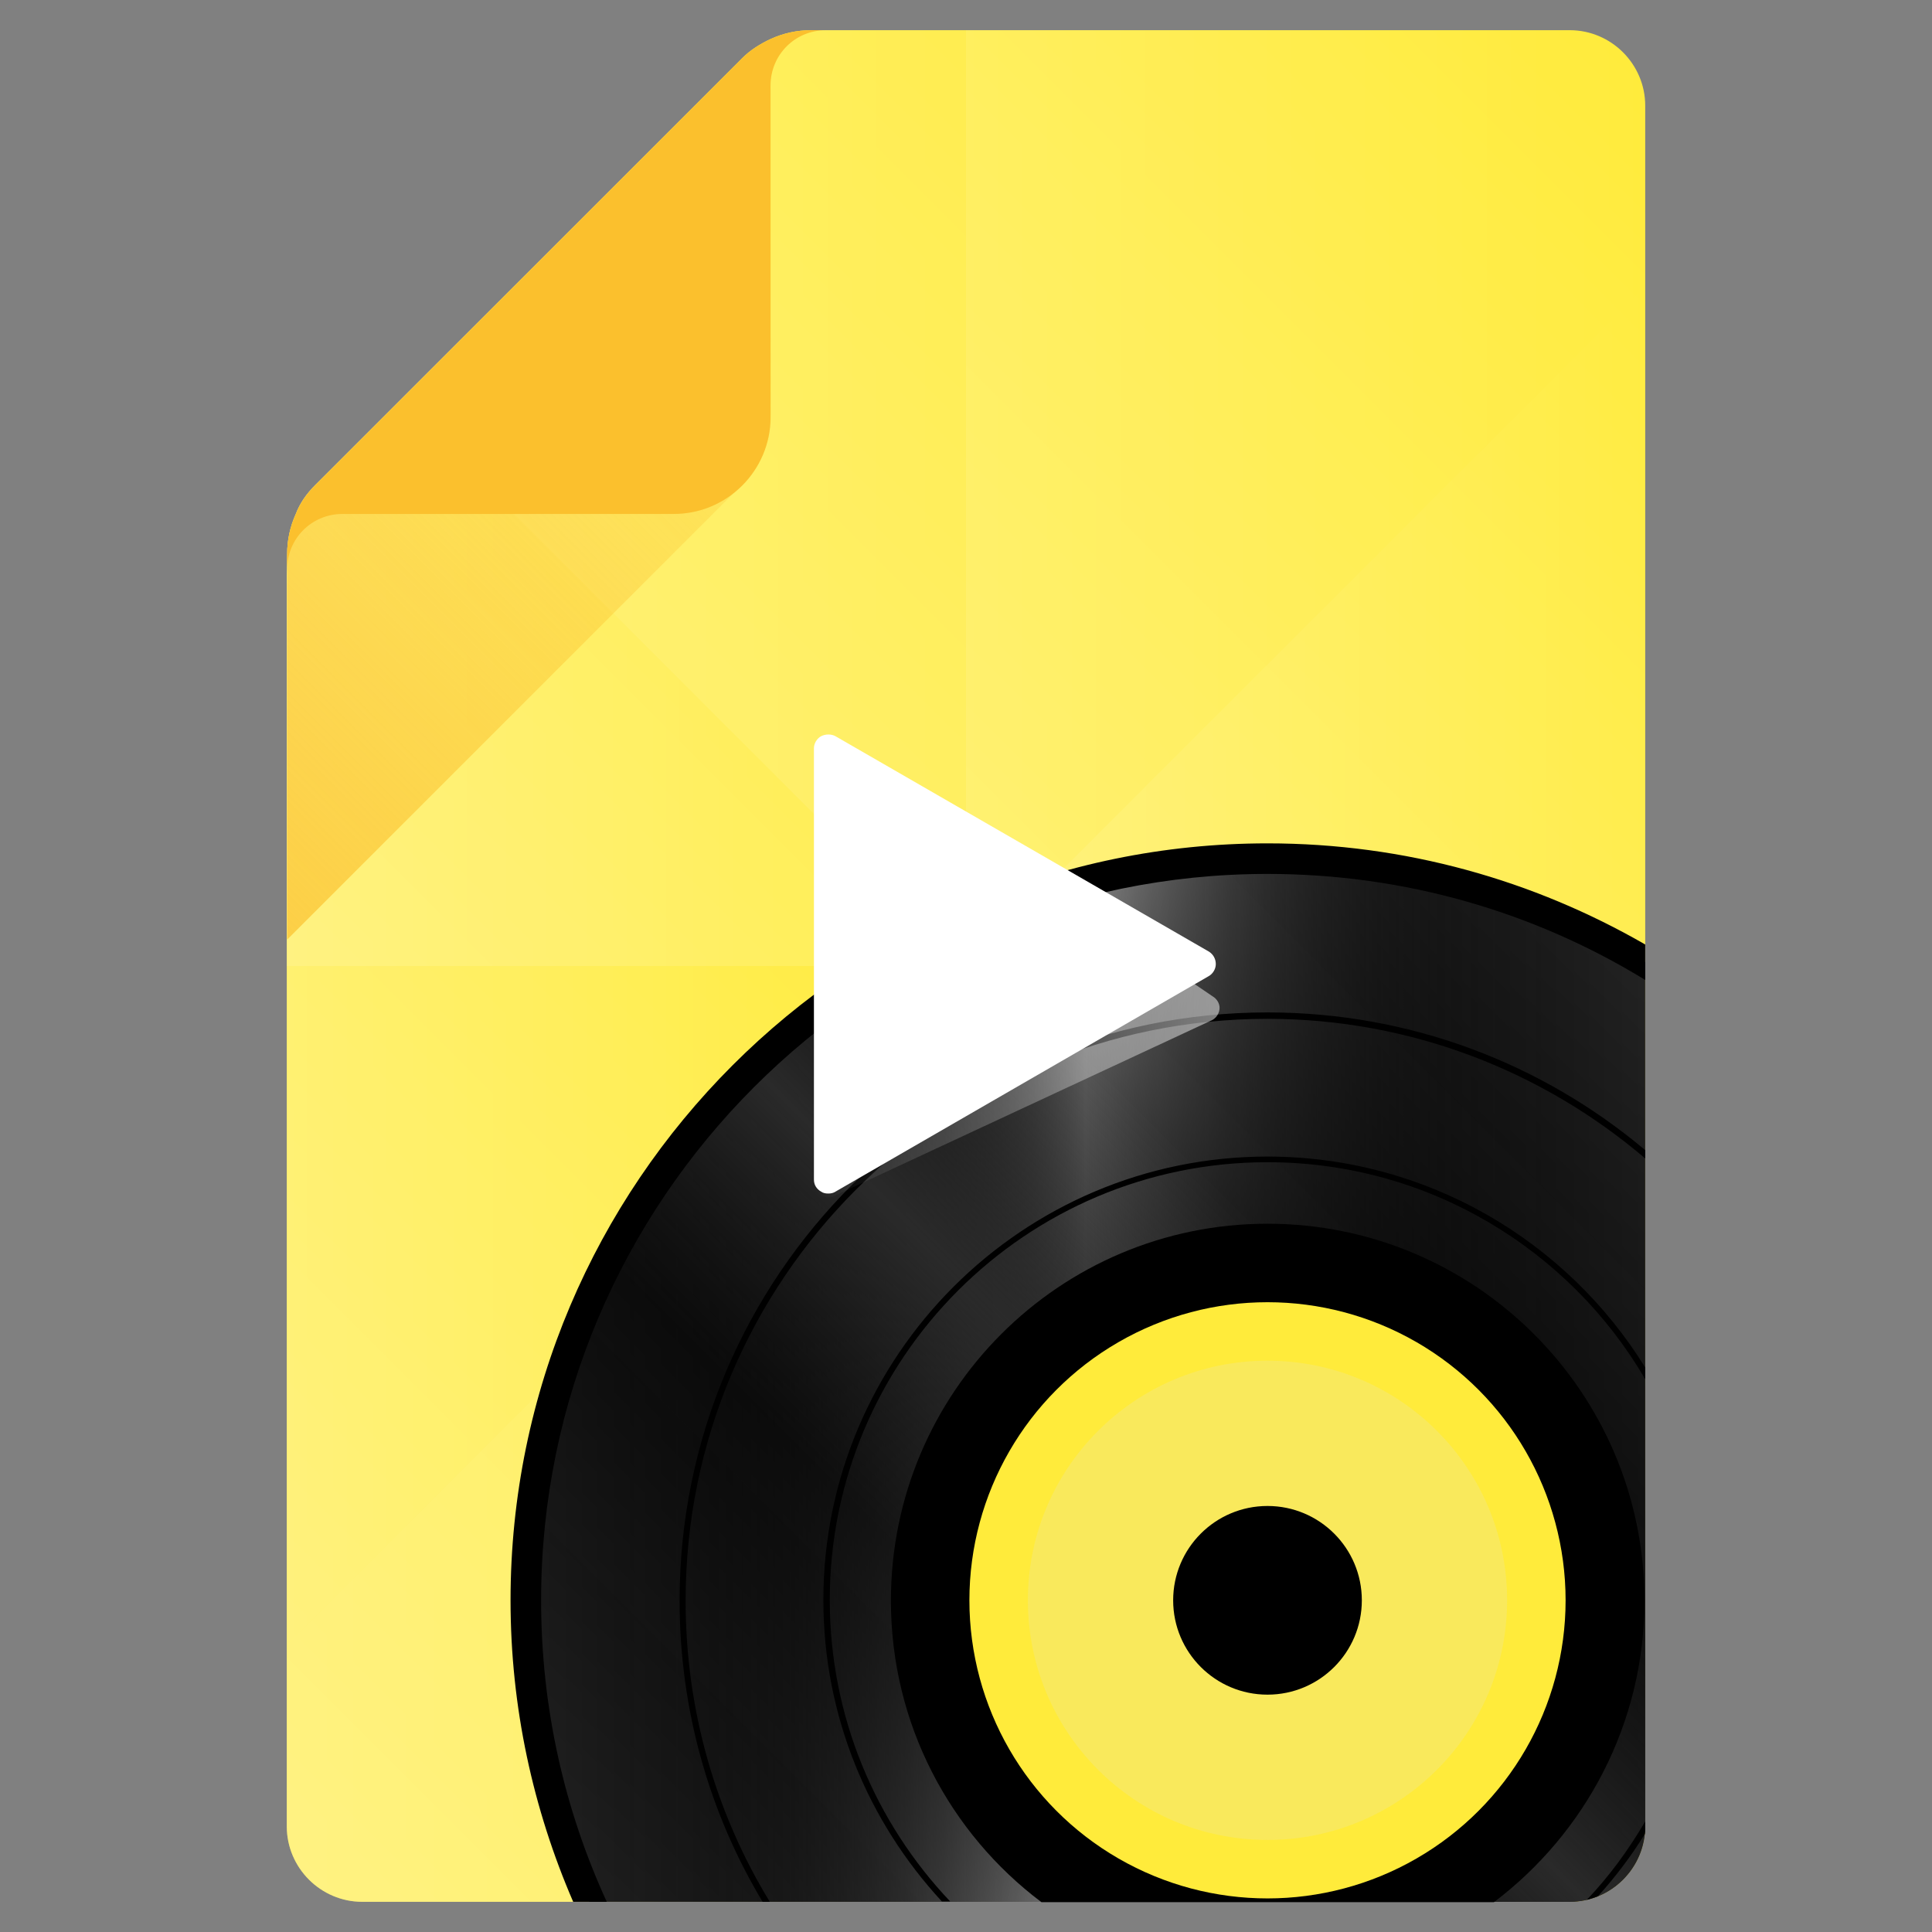 <?xml version="1.0" encoding="utf-8"?>
<!-- Generator: Adobe Illustrator 18.0.0, SVG Export Plug-In . SVG Version: 6.00 Build 0)  -->
<!DOCTYPE svg PUBLIC "-//W3C//DTD SVG 1.1//EN" "http://www.w3.org/Graphics/SVG/1.1/DTD/svg11.dtd">
<svg version="1.1" id="Layer_1" xmlns="http://www.w3.org/2000/svg" xmlns:xlink="http://www.w3.org/1999/xlink" x="0px" y="0px"
	 viewBox="0 0 512 512" enable-background="new 0 0 512 512" xml:space="preserve">
<rect x="0" y="0" width="512" height="512" fill="#808080" stroke="none"/>
<g>
	<path fill="#FFEB3B" d="M416,8H219h-4.1c-3.7,0-7.3,0.8-10.6,2.3c-2.8,1.3-5.4,2.9-7.6,5.1L83.5,128.6c-2.2,2.2-4,4.7-5.1,7.6
		c-1.5,3.3-2.3,6.9-2.3,10.6l-0.1,5.7V484c0,11,9,20,20,20h320c11,0,20-9,20-20V28C436,17,427,8,416,8z"/>
	<g>
		<linearGradient id="SVGID_1_" gradientUnits="userSpaceOnUse" x1="91.025" y1="271.025" x2="305.025" y2="57.025">
			<stop  offset="0" style="stop-color:#FFFFFF;stop-opacity:0.2"/>
			<stop  offset="1" style="stop-color:#FFFFFF;stop-opacity:0"/>
		</linearGradient>
		<path fill="url(#SVGID_1_)" d="M256,256V8h-37h-4.1c-3.7,0-7.3,0.8-10.6,2.3c-2.8,1.3-5.4,2.9-7.6,5.1L83.5,128.6
			c-2.2,2.2-4,4.7-5.1,7.6c-1.5,3.3-2.3,6.9-2.3,10.6l-0.1,5.7V256H256z"/>
		<linearGradient id="SVGID_2_" gradientUnits="userSpaceOnUse" x1="239" y1="239" x2="447.125" y2="30.875">
			<stop  offset="0" style="stop-color:#FFFFFF;stop-opacity:0.2"/>
			<stop  offset="1" style="stop-color:#FFFFFF;stop-opacity:0"/>
		</linearGradient>
		<path fill="url(#SVGID_2_)" d="M416,8H256v248h180V28C436,17,427,8,416,8z"/>
		<linearGradient id="SVGID_3_" gradientUnits="userSpaceOnUse" x1="64.875" y1="481.125" x2="273" y2="273">
			<stop  offset="0" style="stop-color:#FFFFFF;stop-opacity:0.2"/>
			<stop  offset="1" style="stop-color:#FFFFFF;stop-opacity:0"/>
		</linearGradient>
		<path fill="url(#SVGID_3_)" d="M76,484c0,11,9,20,20,20h160V256H76V484z"/>
		<linearGradient id="SVGID_4_" gradientUnits="userSpaceOnUse" x1="236.062" y1="484.062" x2="450.062" y2="270.062">
			<stop  offset="0" style="stop-color:#FFFFFF;stop-opacity:0.2"/>
			<stop  offset="1" style="stop-color:#FFFFFF;stop-opacity:0"/>
		</linearGradient>
		<path fill="url(#SVGID_4_)" d="M256,256v248h160c11,0,20-9,20-20V256H256z"/>
	</g>
	<g>
		<linearGradient id="SVGID_5_" gradientUnits="userSpaceOnUse" x1="76" y1="271.025" x2="256" y2="271.025">
			<stop  offset="0" style="stop-color:#FFFFFF;stop-opacity:0.2"/>
			<stop  offset="1" style="stop-color:#FFFFFF;stop-opacity:0"/>
		</linearGradient>
		<path fill="url(#SVGID_5_)" d="M256,256L106,106l-22.5,22.5c-2.2,2.2-4,4.7-5.1,7.6c-1.5,3.3-2.3,6.9-2.3,10.6l-0.1,5.7V436
			L256,256z"/>
		<linearGradient id="SVGID_6_" gradientUnits="userSpaceOnUse" x1="106.05" y1="132" x2="436" y2="132">
			<stop  offset="0" style="stop-color:#FFFFFF;stop-opacity:0.2"/>
			<stop  offset="1" style="stop-color:#FFFFFF;stop-opacity:0"/>
		</linearGradient>
		<path fill="url(#SVGID_6_)" d="M256,256L436,76V28c0-11-9-20-20-20H219h-4.1c-3.7,0-7.3,0.8-10.6,2.3c-2.8,1.3-5.4,2.9-7.6,5.1
			L106,106L256,256z"/>
		<linearGradient id="SVGID_7_" gradientUnits="userSpaceOnUse" x1="76" y1="380" x2="436" y2="380">
			<stop  offset="0" style="stop-color:#FFFFFF;stop-opacity:0.2"/>
			<stop  offset="1" style="stop-color:#FFFFFF;stop-opacity:0"/>
		</linearGradient>
		<path fill="url(#SVGID_7_)" d="M436,484v-48L256,256L76,436v48c0,11,9,20,20,20h320C427,504,436,495,436,484z"/>
		<linearGradient id="SVGID_8_" gradientUnits="userSpaceOnUse" x1="256" y1="256" x2="436" y2="256">
			<stop  offset="0" style="stop-color:#FFFFFF;stop-opacity:0.2"/>
			<stop  offset="1" style="stop-color:#FFFFFF;stop-opacity:0"/>
		</linearGradient>
		<polygon fill="url(#SVGID_8_)" points="436,436 436,76 256,256 		"/>
	</g>
	
		<linearGradient id="SVGID_9_" gradientUnits="userSpaceOnUse" x1="95.8" y1="-70.4" x2="462.7" y2="-437.3" gradientTransform="matrix(0.5 0 0 0.5 0 256)">
		<stop  offset="0" style="stop-color:#FBC02D"/>
		<stop  offset="1" style="stop-color:#FBC02D;stop-opacity:0"/>
	</linearGradient>
	<path opacity="0.7" fill="url(#SVGID_9_)" enable-background="new    " d="M196.7,15.6L83.5,128.8c-2.2,2.2-4,4.7-5.1,7.6
		c-1.5,3.3-2.3,6.9-2.3,10.6v102l120.6-120.6c4.9-4.9,7.6-11.3,7.6-18.1v-100C201.5,11.6,198.9,13.4,196.7,15.6z"/>
	<path fill="#FBC02D" d="M214.9,8c-3.7,0-7.3,0.8-10.6,2.3c-2.8,1.3-5.4,2.9-7.6,5.1L83.5,128.6c-2.2,2.2-4,4.7-5.1,7.6
		c-1.5,3.3-2.3,6.9-2.3,10.6v4.1c0-8.2,6.5-14.7,14.7-14.7h87.8c14.1,0,25.6-11.5,25.6-25.6V22.7c0-8.2,6.5-14.7,14.7-14.7H214.9z"
		/>
</g>
<g>
	<path fill="#232323" d="M335.9,227.6c36.5,0,70.8,10,100.1,27.4v229c0,11-9,20-20,20H156.2c-10.9-24.4-16.9-51.5-16.9-79.9
		C139.4,315.6,227.4,227.6,335.9,227.6z"/>
	
		<linearGradient id="SVGID_10_" gradientUnits="userSpaceOnUse" x1="33.448" y1="731.6" x2="626.848" y2="731.6" gradientTransform="matrix(-0.5 0 0 0.5 452.724 0)">
		<stop  offset="0" style="stop-color:#000000;stop-opacity:0"/>
		<stop  offset="0.113" style="stop-color:#030303;stop-opacity:0.226"/>
		<stop  offset="0.181" style="stop-color:#0B0B0B;stop-opacity:0.363"/>
		<stop  offset="0.237" style="stop-color:#191919;stop-opacity:0.475"/>
		<stop  offset="0.287" style="stop-color:#2E2E2E;stop-opacity:0.574"/>
		<stop  offset="0.333" style="stop-color:#484848;stop-opacity:0.665"/>
		<stop  offset="0.375" style="stop-color:#686868;stop-opacity:0.75"/>
		<stop  offset="0.415" style="stop-color:#8F8F8F;stop-opacity:0.83"/>
		<stop  offset="0.453" style="stop-color:#BBBBBB;stop-opacity:0.906"/>
		<stop  offset="0.488" style="stop-color:#EDEDED;stop-opacity:0.976"/>
		<stop  offset="0.5" style="stop-color:#FFFFFF"/>
		<stop  offset="0.512" style="stop-color:#EDEDED;stop-opacity:0.976"/>
		<stop  offset="0.547" style="stop-color:#BBBBBB;stop-opacity:0.906"/>
		<stop  offset="0.585" style="stop-color:#8F8F8F;stop-opacity:0.83"/>
		<stop  offset="0.625" style="stop-color:#686868;stop-opacity:0.75"/>
		<stop  offset="0.667" style="stop-color:#484848;stop-opacity:0.665"/>
		<stop  offset="0.713" style="stop-color:#2E2E2E;stop-opacity:0.574"/>
		<stop  offset="0.762" style="stop-color:#191919;stop-opacity:0.475"/>
		<stop  offset="0.819" style="stop-color:#0B0B0B;stop-opacity:0.363"/>
		<stop  offset="0.887" style="stop-color:#030303;stop-opacity:0.226"/>
		<stop  offset="1" style="stop-color:#000000;stop-opacity:0"/>
	</linearGradient>
	<path fill="url(#SVGID_10_)" d="M335.9,227.6c36.5,0,70.8,10,100.1,27.4v229c0,11-9,20-20,20H156.2c-10.9-24.4-16.9-51.5-16.9-79.9
		C139.4,315.6,227.4,227.6,335.9,227.6z"/>
	
		<linearGradient id="SVGID_11_" gradientUnits="userSpaceOnUse" x1="19.267" y1="524.181" x2="548.067" y2="1052.981" gradientTransform="matrix(-0.5 0 0 0.5 452.724 0)">
		<stop  offset="0" style="stop-color:#000000;stop-opacity:0"/>
		<stop  offset="0.325" style="stop-color:#030303;stop-opacity:0.651"/>
		<stop  offset="0.5" style="stop-color:#2A2A2A"/>
		<stop  offset="0.67" style="stop-color:#030303;stop-opacity:0.659"/>
		<stop  offset="1" style="stop-color:#000000;stop-opacity:0"/>
	</linearGradient>
	<path fill="url(#SVGID_11_)" d="M335.9,227.6c36.5,0,70.8,10,100.1,27.4v229c0,11-9,20-20,20H156.2c-10.9-24.4-16.9-51.5-16.9-79.9
		C139.4,315.6,227.4,227.6,335.9,227.6z"/>
	<path d="M335.9,223.5c36.5,0,70.6,9.8,100.1,26.8v9.4c-29.2-17.9-63.5-28.1-100.1-28.1c-106.1,0-192.5,86.4-192.5,192.5
		c0,28.5,6.2,55.5,17.4,79.9h-8.9c-10.6-24.5-16.6-51.5-16.6-79.9C135.3,313.5,225.3,223.5,335.9,223.5z"/>
	<path d="M335.9,324.3c55.1,0,99.9,44.7,99.9,99.9c0,32.6-15.7,61.6-39.9,79.9H276c-24.2-18.2-39.9-47.2-39.9-79.9
		C236.1,369,280.8,324.3,335.9,324.3z"/>
	<circle fill="#FFEB3B" cx="335.9" cy="424.1" r="79"/>
	<circle opacity="0.2" fill="#E5E5E5" enable-background="new    " cx="335.9" cy="424.1" r="63.5"/>
	<circle cx="335.9" cy="424.1" r="25"/>
	<g>
		<path d="M335.9,306.5c42.2,0,79.4,22.4,100.1,55.9v3.1c-20.1-34.4-57.5-57.5-100.1-57.5c-64,0-116,52-116,116
			c0,30.9,12.1,59,31.9,79.9h-2.2c-19.4-21-31.4-49-31.4-79.9C218.2,359.3,271,306.5,335.9,306.5z"/>
		<path d="M420.5,503.5c6-6.3,11.1-13.3,15.5-20.8v1.3c0,0.7,0,1.4-0.1,2c-3.6,5.9-7.8,11.4-12.4,16.5
			C422.5,502.9,421.5,503.2,420.5,503.5z"/>
	</g>
	<path d="M180.1,424.2c0,29.1,8,56.5,22,79.8h1.9c-14.2-23.3-22.3-50.6-22.3-79.8c0-85.1,69.2-154.2,154.2-154.2
		c38.1,0,73.1,14,100.1,37v-2.2c-27.1-22.8-62-36.5-100.1-36.5C250,268.3,180.1,338.2,180.1,424.2z"/>
</g>
<g>
	
		<linearGradient id="SVGID_12_" gradientUnits="userSpaceOnUse" x1="431.4" y1="512.95" x2="646.105" y2="512.95" gradientTransform="matrix(0.5 0 0 0.5 0 0)">
		<stop  offset="0" style="stop-color:#FFFFFF;stop-opacity:0"/>
		<stop  offset="1" style="stop-color:#FFFFFF;stop-opacity:0.5"/>
	</linearGradient>
	<path fill="url(#SVGID_12_)" d="M321.3,264l-99.9-67.9c-1.1-0.6-2.6-0.6-3.8,0c-1.1,0.6-1.9,1.9-1.9,3.2v114.3
		c0,1.4,0.7,2.5,1.9,3.2c0.6,0.4,1.2,0.5,1.9,0.5c0.6,0,1.3-0.1,1.9-0.5l99.9-46.5c1.1-0.6,1.9-1.9,1.9-3.2
		C323.2,265.9,322.5,264.7,321.3,264z"/>
	<path fill="#FFFFFF" d="M320.4,252.2l-99-57.1c-1.1-0.6-2.6-0.6-3.8,0c-1.1,0.6-1.9,1.9-1.9,3.2v114.3c0,1.4,0.7,2.5,1.9,3.2
		c0.6,0.4,1.2,0.5,1.9,0.5c0.6,0,1.3-0.1,1.9-0.5l98.9-57.1c1.1-0.6,1.9-1.9,1.9-3.2C322.2,254.1,321.5,252.9,320.4,252.2z"/>
</g>
</svg>
